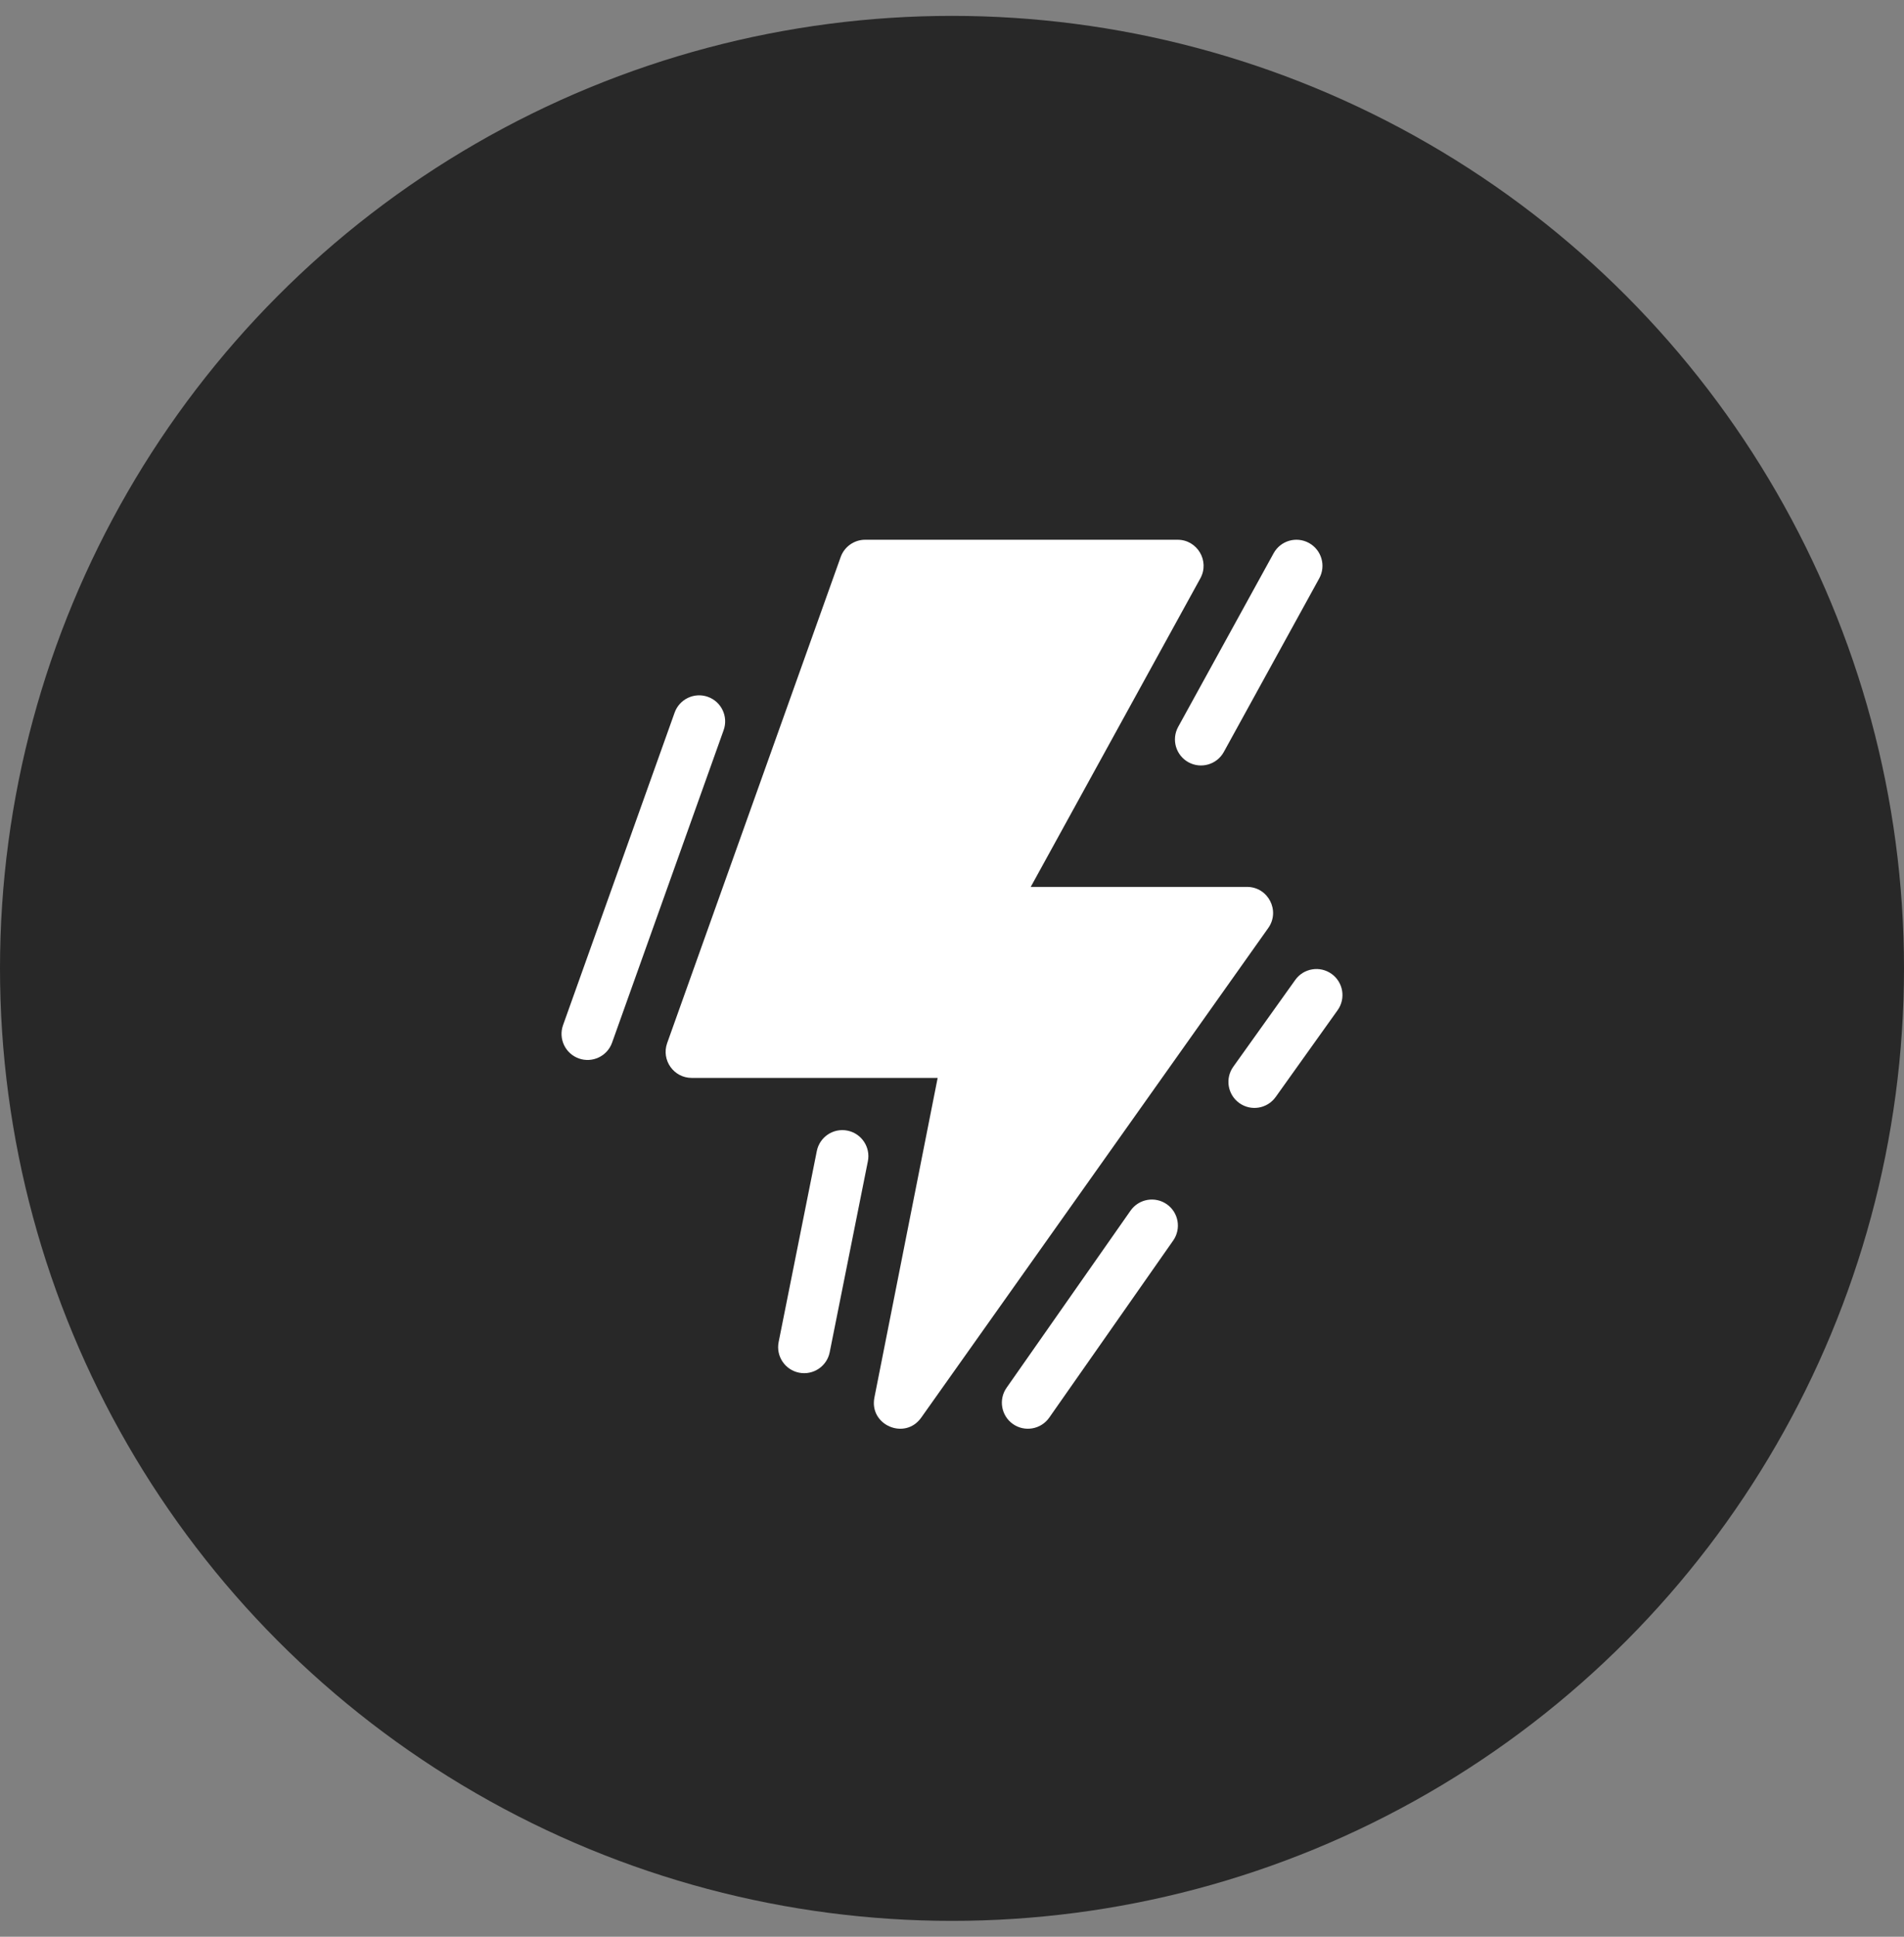 <svg width="60" height="61" viewBox="0 0 60 61" fill="none" xmlns="http://www.w3.org/2000/svg">
<rect x="0" y="0" width="60" height="61" fill="#808080" stroke="none"/>
<circle cx="30" cy="30.5" r="30" fill="#282828"/>
<g clip-path="url(#clip0_1_510)">
<path d="M39.297 27.934H32.481L37.826 18.216C38.127 17.669 37.731 17 37.108 17H27.264C26.918 17 26.608 17.218 26.492 17.544L21.024 32.853C20.834 33.388 21.23 33.95 21.797 33.95H29.548L27.555 44.017C27.383 44.885 28.517 45.372 29.029 44.651L39.966 29.229C40.351 28.686 39.963 27.934 39.297 27.934Z" fill="white"/>
<path d="M25.18 43.234C25.625 43.323 26.057 43.035 26.146 42.591L27.349 36.575C27.438 36.131 27.149 35.699 26.705 35.61C26.261 35.521 25.829 35.809 25.74 36.253L24.537 42.269C24.448 42.713 24.736 43.145 25.18 43.234Z" fill="white"/>
<path d="M18.24 33.337C18.667 33.489 19.136 33.267 19.288 32.84L22.804 22.996C22.956 22.57 22.734 22.1 22.307 21.948C21.881 21.796 21.411 22.018 21.259 22.445L17.743 32.288C17.591 32.715 17.813 33.184 18.24 33.337Z" fill="white"/>
<path d="M40.135 17.425L37.127 22.894C36.909 23.291 37.054 23.79 37.451 24.008C37.848 24.226 38.347 24.081 38.565 23.685L41.573 18.216C41.791 17.819 41.646 17.32 41.249 17.102C40.852 16.883 40.354 17.028 40.135 17.425Z" fill="white"/>
<path d="M31.921 44.852C32.292 45.111 32.804 45.021 33.064 44.65L36.97 39.072C37.23 38.701 37.14 38.189 36.769 37.929L36.769 37.929C36.397 37.67 35.886 37.76 35.626 38.131L31.72 43.709C31.46 44.08 31.55 44.592 31.921 44.852Z" fill="white"/>
<path d="M40.817 30.864L38.864 33.598C38.6 33.967 38.686 34.479 39.054 34.742H39.054C39.423 35.006 39.935 34.92 40.199 34.552L42.152 31.817C42.415 31.449 42.33 30.936 41.961 30.673C41.593 30.41 41.08 30.495 40.817 30.864Z" fill="white"/>
</g>
<defs>
<clipPath id="clip0_1_510">
<rect width="28" height="28" fill="white" transform="translate(16 17)"/>
</clipPath>
</defs>
</svg>
